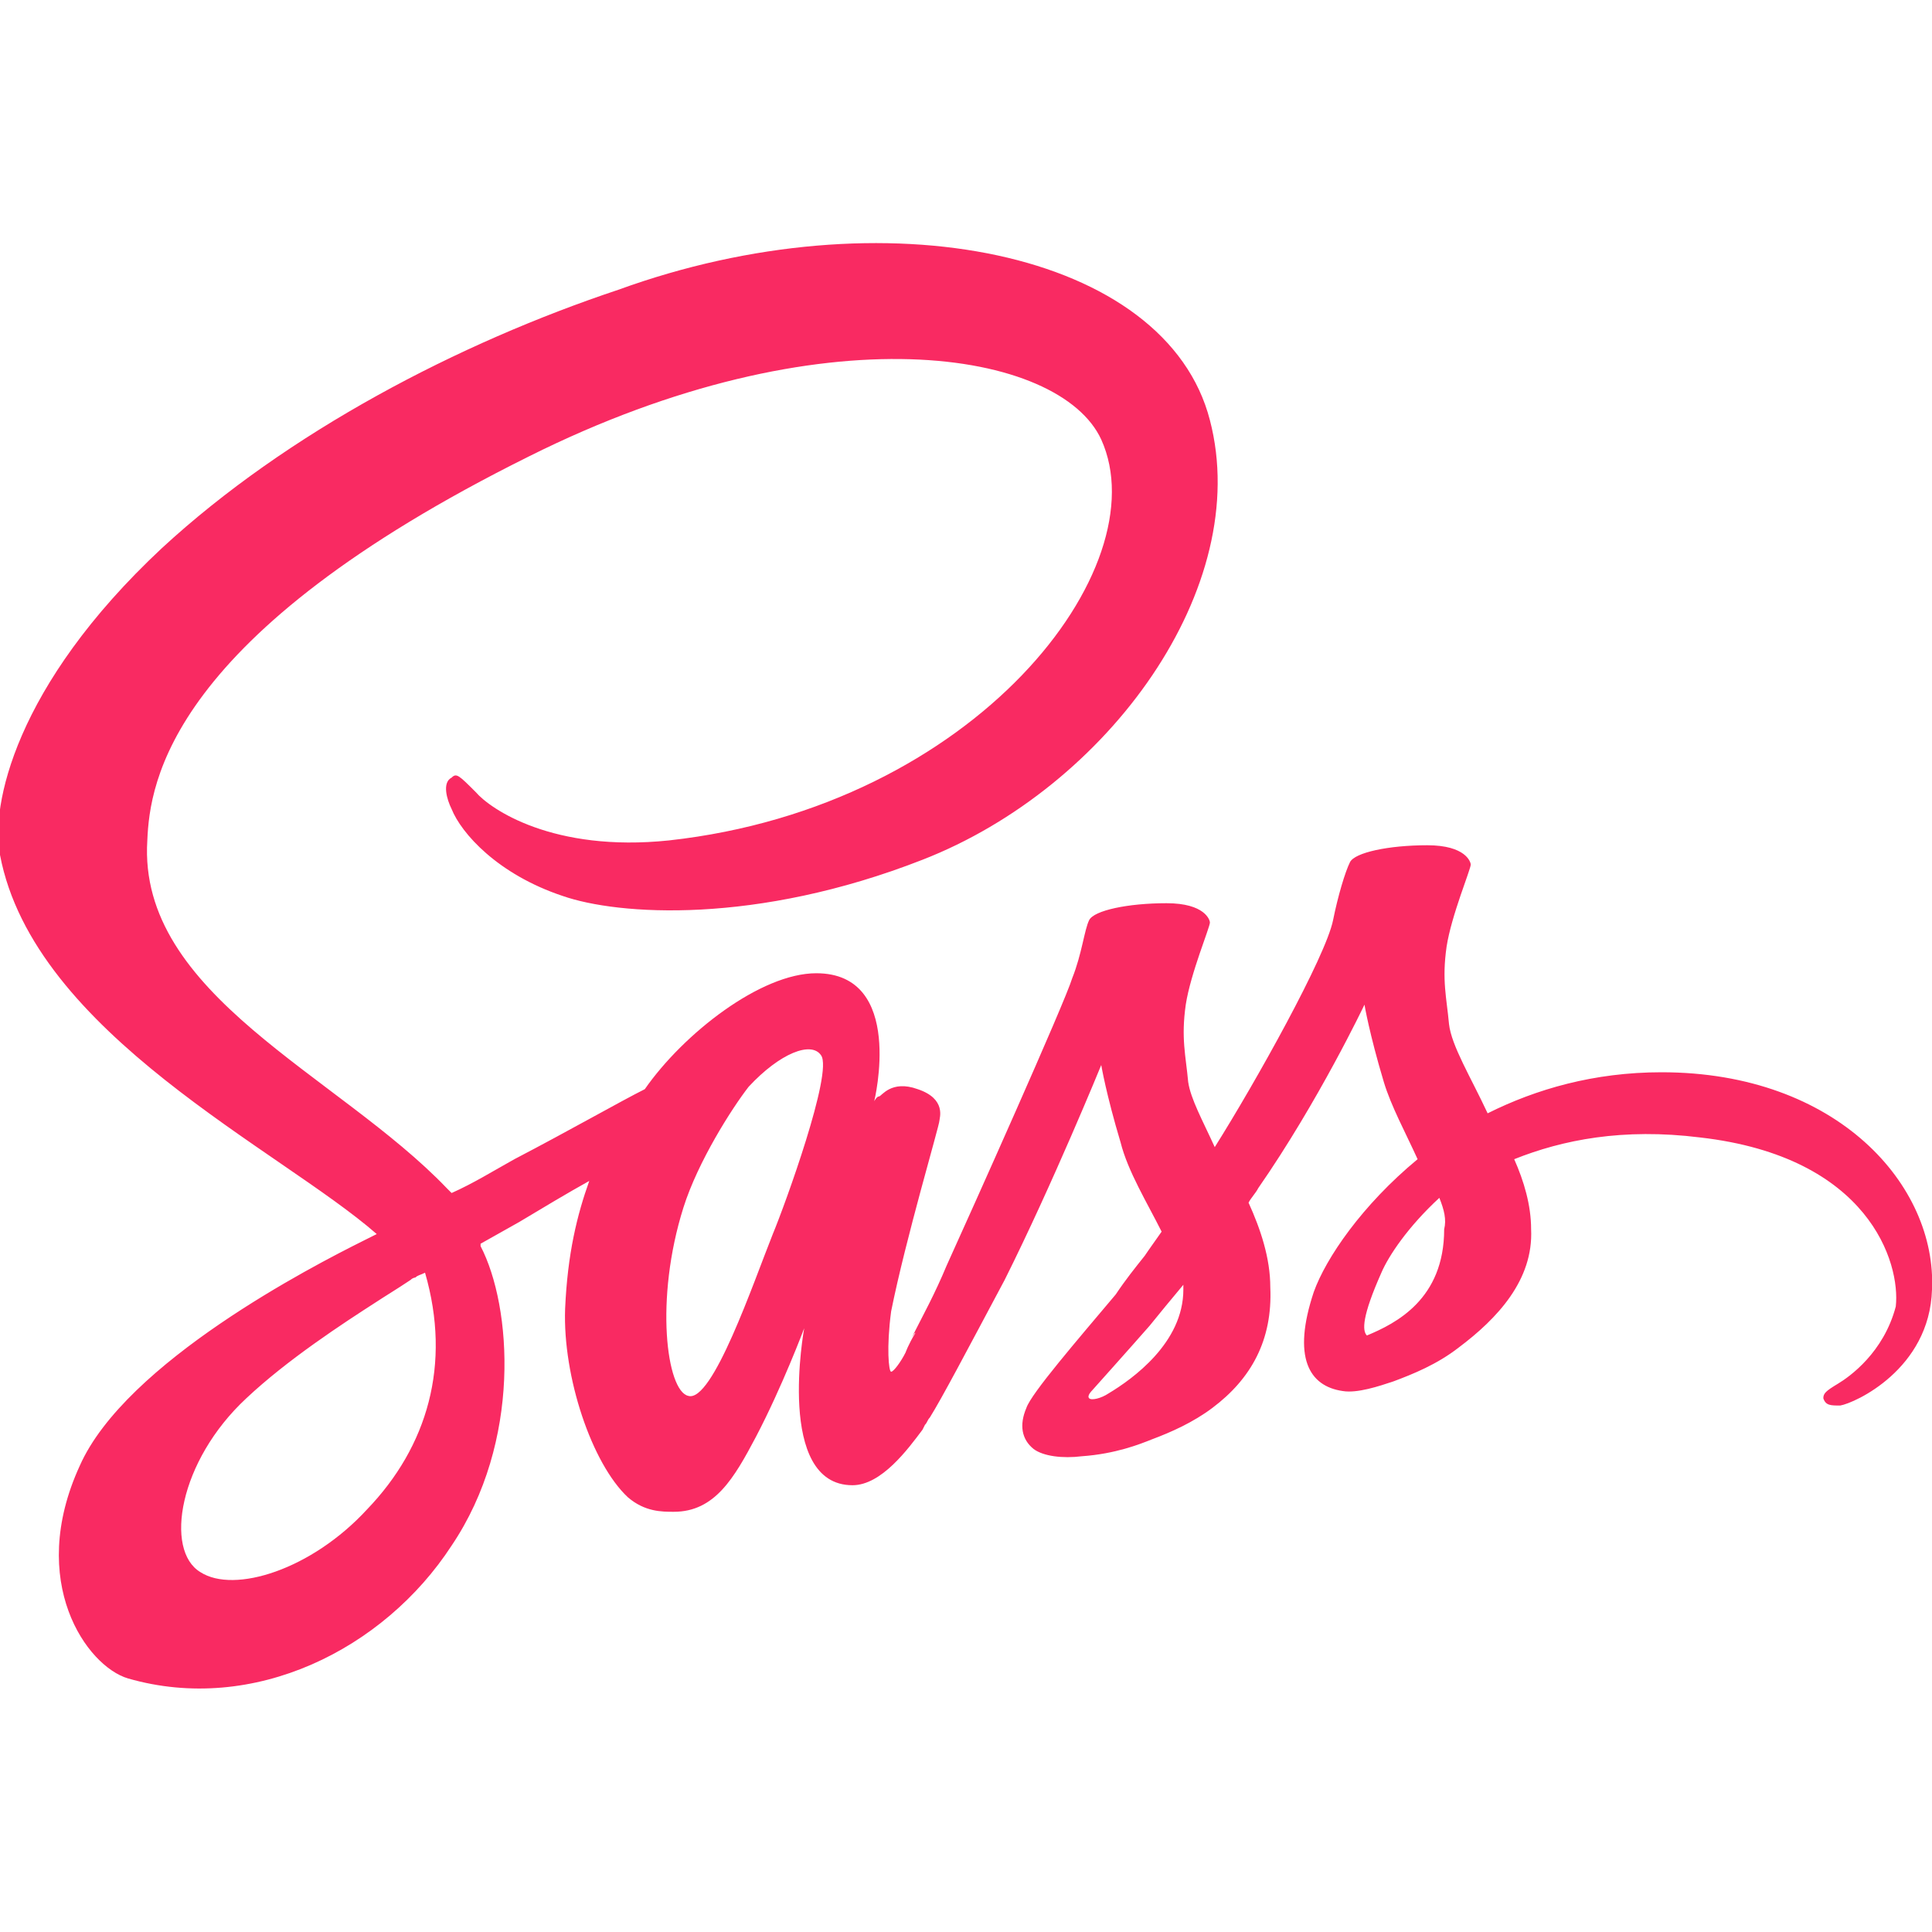 <?xml version="1.0" encoding="utf-8"?>
<!-- Generator: Adobe Illustrator 23.0.6, SVG Export Plug-In . SVG Version: 6.00 Build 0)  -->
<svg version="1.1" id="Calque_1" xmlns="http://www.w3.org/2000/svg" xmlns:xlink="http://www.w3.org/1999/xlink" x="0px" y="0px"
	 viewBox="0 0 80 80" style="enable-background:new 0 0 80 80;" xml:space="preserve">
<style type="text/css">
	.st0{fill:#F92A62;}
	.st1{fill:#3E3207;}
	.st2{fill:#7D650E;}
	.st3{fill:#BB9815;}
	.st4{fill:#F9CA1C;}
	.st5{fill:#FAD549;}
	.st6{fill:#FBDF77;}
	.st7{fill:#FDEAA4;}
	.st8{fill:#FEF4D2;}
	.st9{fill:#3E0A18;}
	.st10{fill:#7D1531;}
	.st11{fill:#BB204A;}
	.st12{fill:#FA5581;}
	.st13{fill:#FB7FA1;}
	.st14{fill:#FDAAC0;}
	.st15{fill:#FED4E0;}
</style>
<title>01 Base / Ic / Sass</title>
<g>
	<g id="sass-1" transform="translate(0, 10)">
		<path id="Shape" class="st0" d="M68.8,34.4c-2.8,0-5.2,0.7-7.2,1.7c-0.7-1.5-1.5-2.8-1.6-3.7c-0.1-1.1-0.3-1.8-0.1-3.2
			c0.2-1.3,1-3.2,1-3.4c0-0.1-0.2-0.8-1.8-0.8c-1.6,0-3,0.3-3.2,0.7c-0.2,0.4-0.5,1.4-0.7,2.4c-0.3,1.5-3.2,6.7-4.9,9.4
			c-0.5-1.1-1-2-1.1-2.7c-0.1-1.1-0.3-1.8-0.1-3.2c0.2-1.3,1-3.2,1-3.4c0-0.1-0.2-0.8-1.8-0.8c-1.6,0-3,0.3-3.2,0.7
			c-0.2,0.4-0.3,1.4-0.7,2.4c-0.3,1-4.2,9.7-5.2,11.9c-0.5,1.2-1,2.1-1.3,2.7c-0.3,0.6,0,0,0,0.1c-0.3,0.5-0.4,0.8-0.4,0.8v0
			c-0.2,0.4-0.5,0.8-0.6,0.8c-0.1,0-0.2-1,0-2.5c0.6-3,2-7.7,2-7.9c0-0.1,0.3-0.9-0.9-1.3c-1.1-0.4-1.5,0.3-1.6,0.3
			c-0.1,0-0.2,0.2-0.2,0.2s1.3-5.3-2.4-5.3c-2.3,0-5.5,2.5-7.1,4.8c-1,0.5-3.1,1.7-5.4,2.9c-0.9,0.5-1.7,1-2.6,1.4l-0.2-0.2
			C14,34.5,5.7,31.2,6.1,24.8C6.2,22.4,7,16.3,21.9,8.9c12.2-6.1,22-4.4,23.7-0.7c2.4,5.3-5.2,15.2-17.9,16.6c-4.8,0.5-7.4-1.3-8-2
			c-0.7-0.7-0.8-0.8-1-0.6c-0.4,0.2-0.2,0.9,0,1.3c0.4,1,1.9,2.7,4.6,3.6c2.3,0.8,8,1.2,14.9-1.5c7.7-3,13.7-11.3,11.9-18.2
			c-1.8-7-13.5-9.4-24.5-5.4C19,4.2,11.9,7.9,6.7,12.7c-6.1,5.7-7.1,10.7-6.7,12.7c1.4,7.4,11.6,12.2,15.6,15.7
			c-0.2,0.1-0.4,0.2-0.6,0.3c-2,1-9.8,5-11.7,9.3c-2.2,4.8,0.3,8.3,2,8.8c5.2,1.5,10.6-1.2,13.4-5.5c2.9-4.3,2.5-9.9,1.2-12.4l0-0.1
			l1.6-0.9c1-0.6,2-1.2,2.9-1.7c-0.5,1.4-0.9,3-1,5.3C23.3,47,24.5,50.6,26,52c0.7,0.6,1.4,0.6,1.9,0.6c1.7,0,2.5-1.4,3.4-3.1
			c1.1-2.1,2-4.5,2-4.5s-1.2,6.5,2,6.5c1.2,0,2.3-1.5,2.9-2.3v0c0,0,0,0,0.1-0.2c0.1-0.1,0.1-0.2,0.2-0.3v0c0.5-0.8,1.5-2.7,3.1-5.7
			c2-4,4-8.9,4-8.9s0.2,1.2,0.8,3.2c0.3,1.2,1.1,2.5,1.7,3.7c-0.5,0.7-0.7,1-0.7,1l0,0c-0.4,0.5-0.8,1-1.2,1.6
			c-1.6,1.9-3.5,4.1-3.7,4.7c-0.3,0.7-0.2,1.3,0.3,1.7c0.4,0.3,1.2,0.4,2,0.3c1.4-0.1,2.4-0.5,2.9-0.7c0.8-0.3,1.7-0.7,2.5-1.3
			c1.6-1.2,2.5-2.8,2.4-5c0-1.2-0.4-2.4-0.9-3.5c0.1-0.2,0.3-0.4,0.4-0.6c2.5-3.6,4.4-7.6,4.4-7.6s0.2,1.2,0.8,3.2
			c0.3,1,0.9,2.1,1.4,3.2c-2.3,1.9-3.8,4.1-4.3,5.5c-0.9,2.7-0.2,3.9,1.2,4.1c0.6,0.1,1.5-0.2,2.1-0.4c0.8-0.3,1.8-0.7,2.7-1.4
			c1.6-1.2,3.1-2.8,3-4.9c0-1-0.3-2-0.7-2.9c2-0.8,4.5-1.3,7.7-0.9c7,0.8,8.3,5.2,8.1,7C78,46,76.6,47,76.1,47.3
			c-0.5,0.3-0.6,0.4-0.6,0.6c0.1,0.3,0.3,0.3,0.7,0.3c0.6-0.1,3.7-1.5,3.8-4.8C80.2,39.1,76.1,34.4,68.8,34.4L68.8,34.4z M15.2,52.5
			C12.9,55,9.7,56,8.3,55.1c-1.5-0.9-0.9-4.6,1.9-7.2c1.7-1.6,4-3.1,5.4-4c0.3-0.2,0.8-0.5,1.4-0.9c0.1-0.1,0.2-0.1,0.2-0.1
			c0.1-0.1,0.2-0.1,0.4-0.2C18.7,46.5,17.7,49.9,15.2,52.5L15.2,52.5z M32,41.1c-0.8,2-2.5,7-3.5,6.7c-0.9-0.2-1.4-4-0.2-7.8
			c0.6-1.9,2-4.1,2.7-5c1.3-1.4,2.6-1.9,3-1.3C34.5,34.4,32.5,39.9,32,41.1z M45.9,47.7c-0.3,0.2-0.7,0.3-0.8,0.2
			c-0.1-0.1,0.1-0.3,0.1-0.3s1.7-1.9,2.4-2.7c0.4-0.5,0.9-1.1,1.4-1.7v0.2C49,45.6,46.9,47.1,45.9,47.7z M56.6,45.3
			c-0.2-0.2-0.2-0.8,0.6-2.6c0.3-0.7,1.1-1.9,2.4-3.1c0.2,0.5,0.3,0.9,0.2,1.3C59.8,43.8,57.8,44.8,56.6,45.3z"/>
	</g>
</g>
<rect x="-119.1" y="113.2" class="st1" width="25.7" height="25.7"/>
<rect x="-81.3" y="113.2" class="st2" width="25.7" height="25.7"/>
<rect x="-40.9" y="113.2" class="st3" width="25.7" height="25.7"/>
<rect x="-5.8" y="113.2" class="st4" width="25.7" height="25.7"/>
<rect x="29.4" y="113.2" class="st5" width="25.7" height="25.7"/>
<rect x="73" y="113.2" class="st6" width="25.7" height="25.7"/>
<rect x="112.3" y="113.2" class="st7" width="25.7" height="25.7"/>
<rect x="162.4" y="113.2" class="st8" width="25.7" height="25.7"/>
<rect x="-108.1" y="163.1" class="st9" width="25.7" height="25.7"/>
<rect x="-70.3" y="163.1" class="st10" width="25.7" height="25.7"/>
<rect x="-29.9" y="163.1" class="st11" width="25.7" height="25.7"/>
<rect x="5.2" y="163.1" class="st0" width="25.7" height="25.7"/>
<rect x="40.4" y="163.1" class="st12" width="25.7" height="25.7"/>
<rect x="84" y="163.1" class="st13" width="25.7" height="25.7"/>
<rect x="123.3" y="163.1" class="st14" width="25.7" height="25.7"/>
<rect x="173.4" y="163.1" class="st15" width="25.7" height="25.7"/>
</svg>
